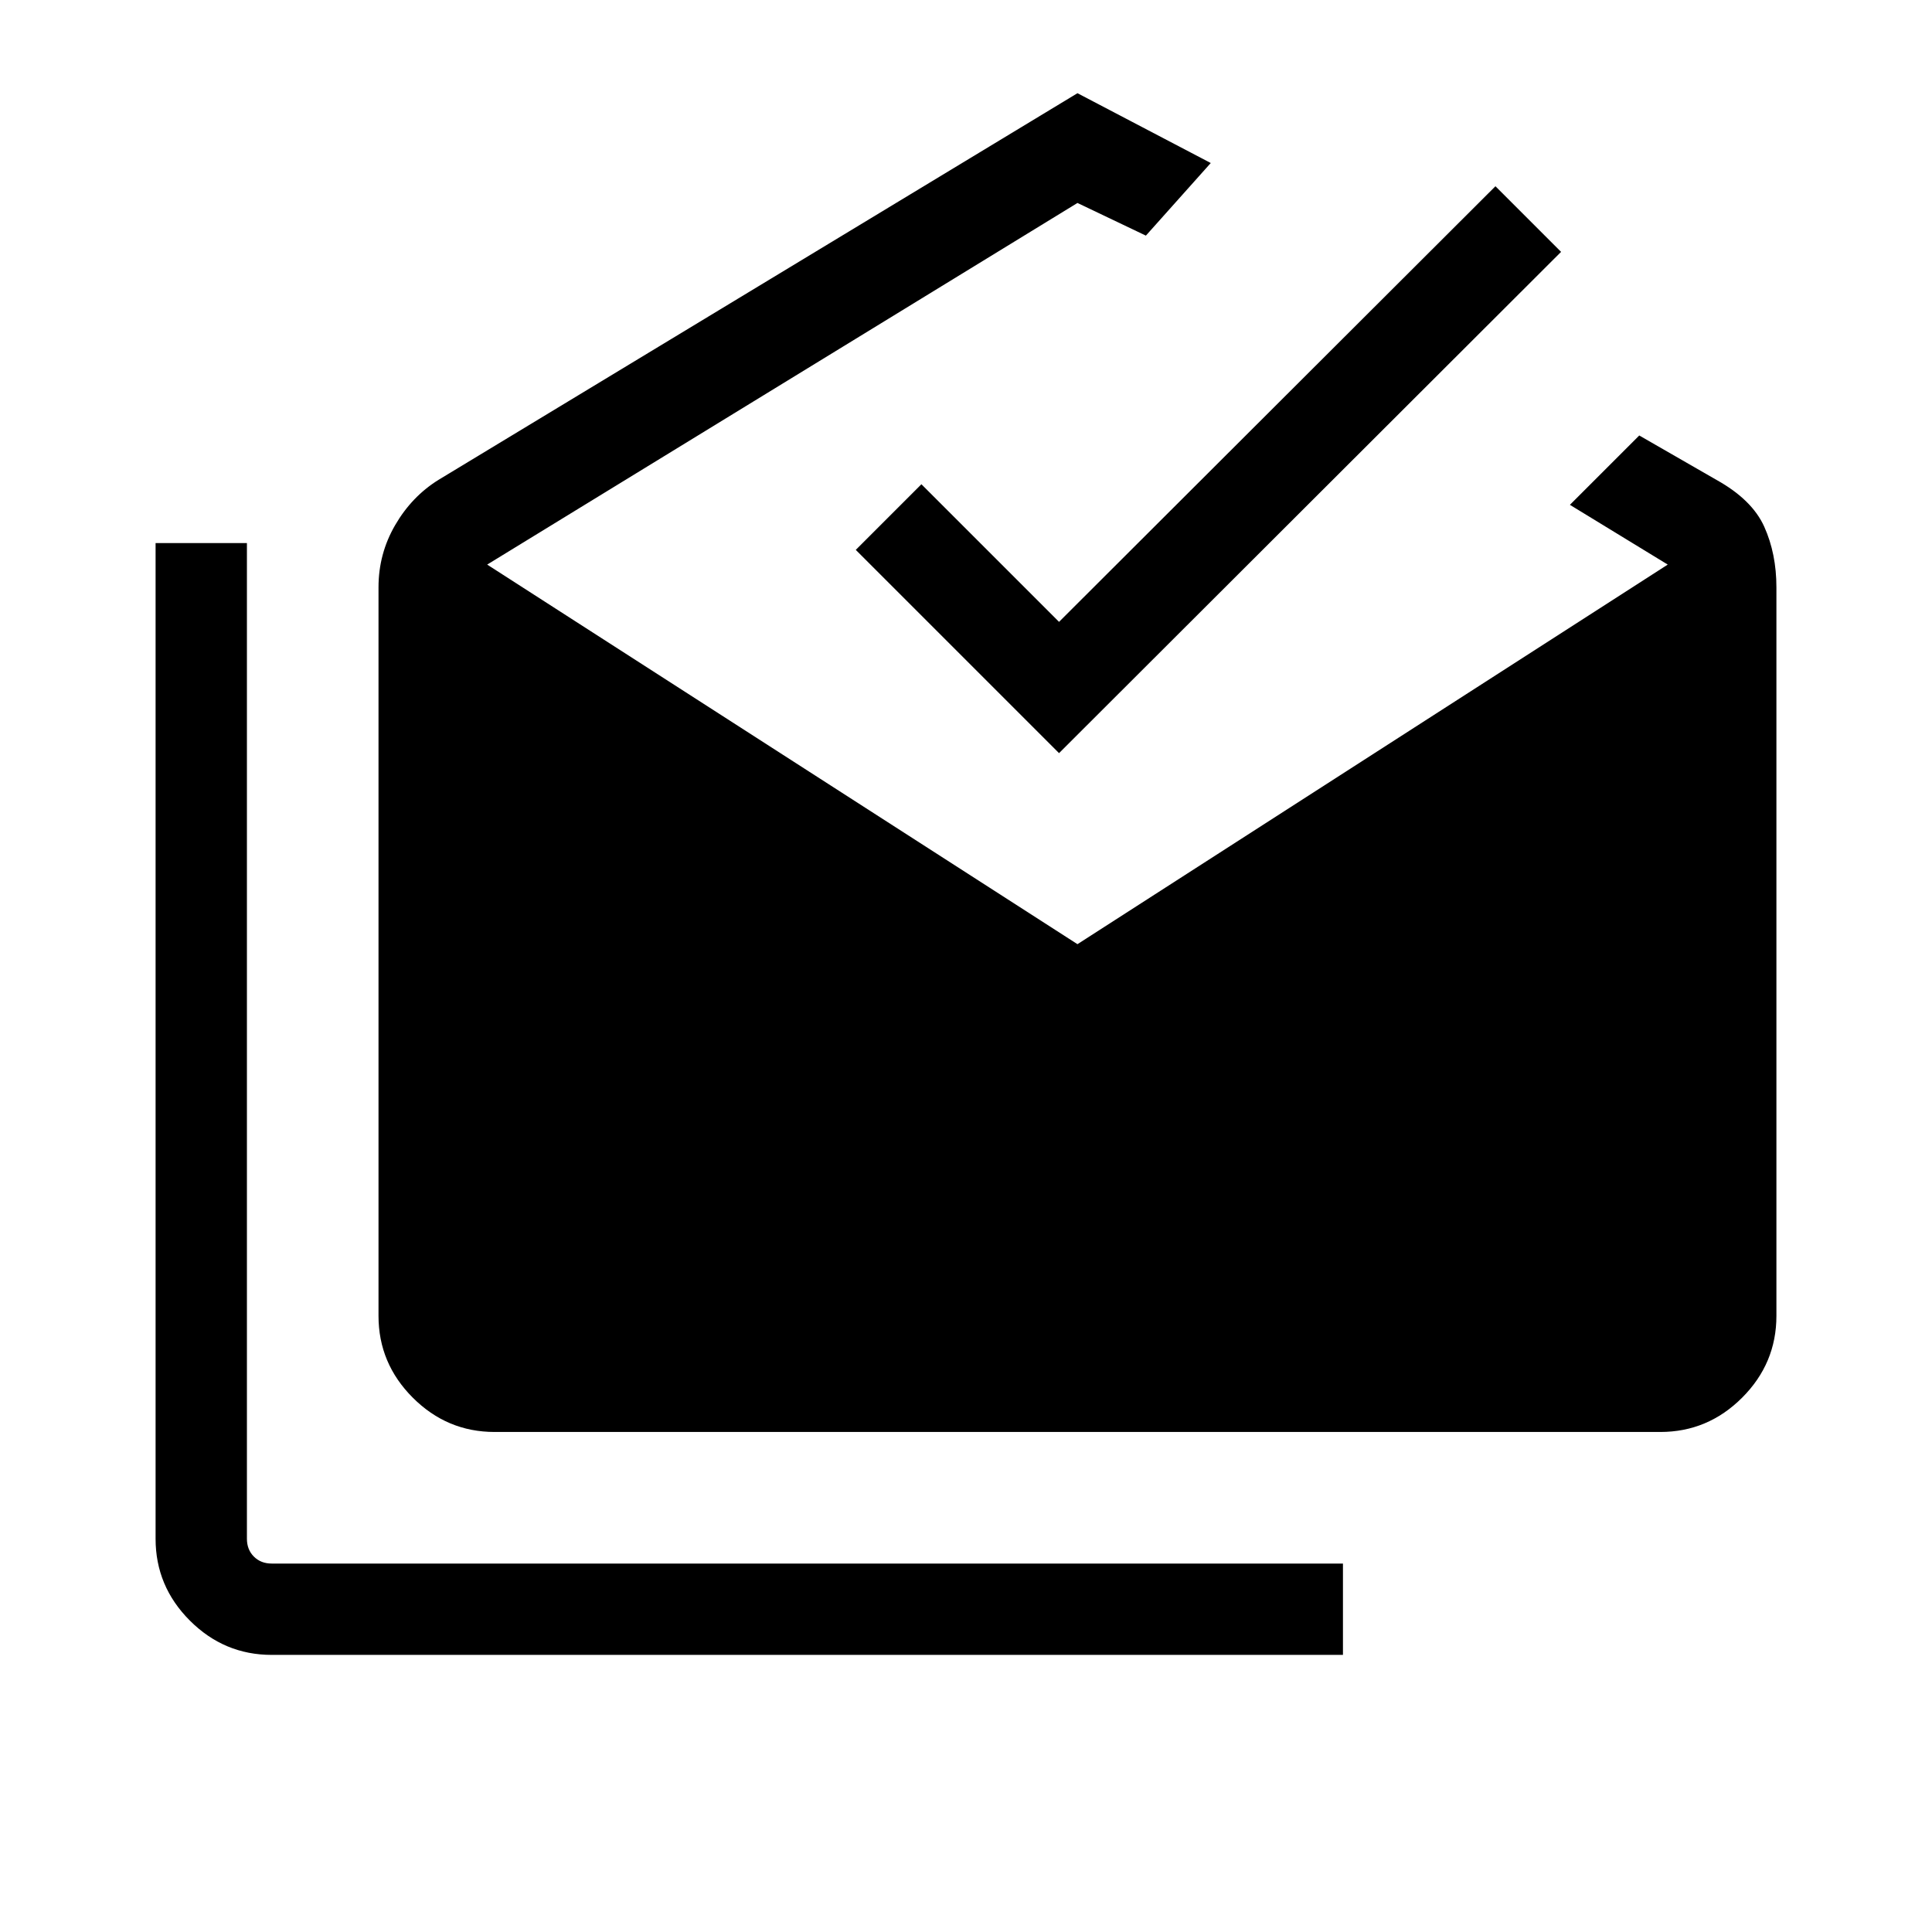 <svg xmlns="http://www.w3.org/2000/svg" width="48" height="48" viewBox="0 -960 960 960"><path d="M135.002-137.694q-23.616 0-40.654-17.038Q77.31-171.77 77.31-195.386v-494.766h45.383v494.766q0 5.385 3.462 8.847 3.462 3.462 8.847 3.462h532.305v45.383H135.002ZM245.77-248.462q-23.615 0-40.653-17.039-17.039-17.038-17.039-40.653v-361.998q0-16.692 8.269-30.923 8.269-14.23 21.5-22.461l317.537-192.153 66.231 34.692-32.23 36.076-34.001-16.231L242.077-679.46l293.307 188.615L828.691-679.46l-48.615-29.692 34.46-34.461 38.385 22.077q17.693 9.846 23.731 23.269 6.038 13.423 6.038 30.115v361.998q0 23.615-17.038 40.653-17.038 17.039-40.654 17.039H245.77Zm280.46-337.307L425.231-686.767l32.615-32.615 68.384 68.384 216.846-216.46 32.614 32.614-249.46 249.075Z"/></svg>